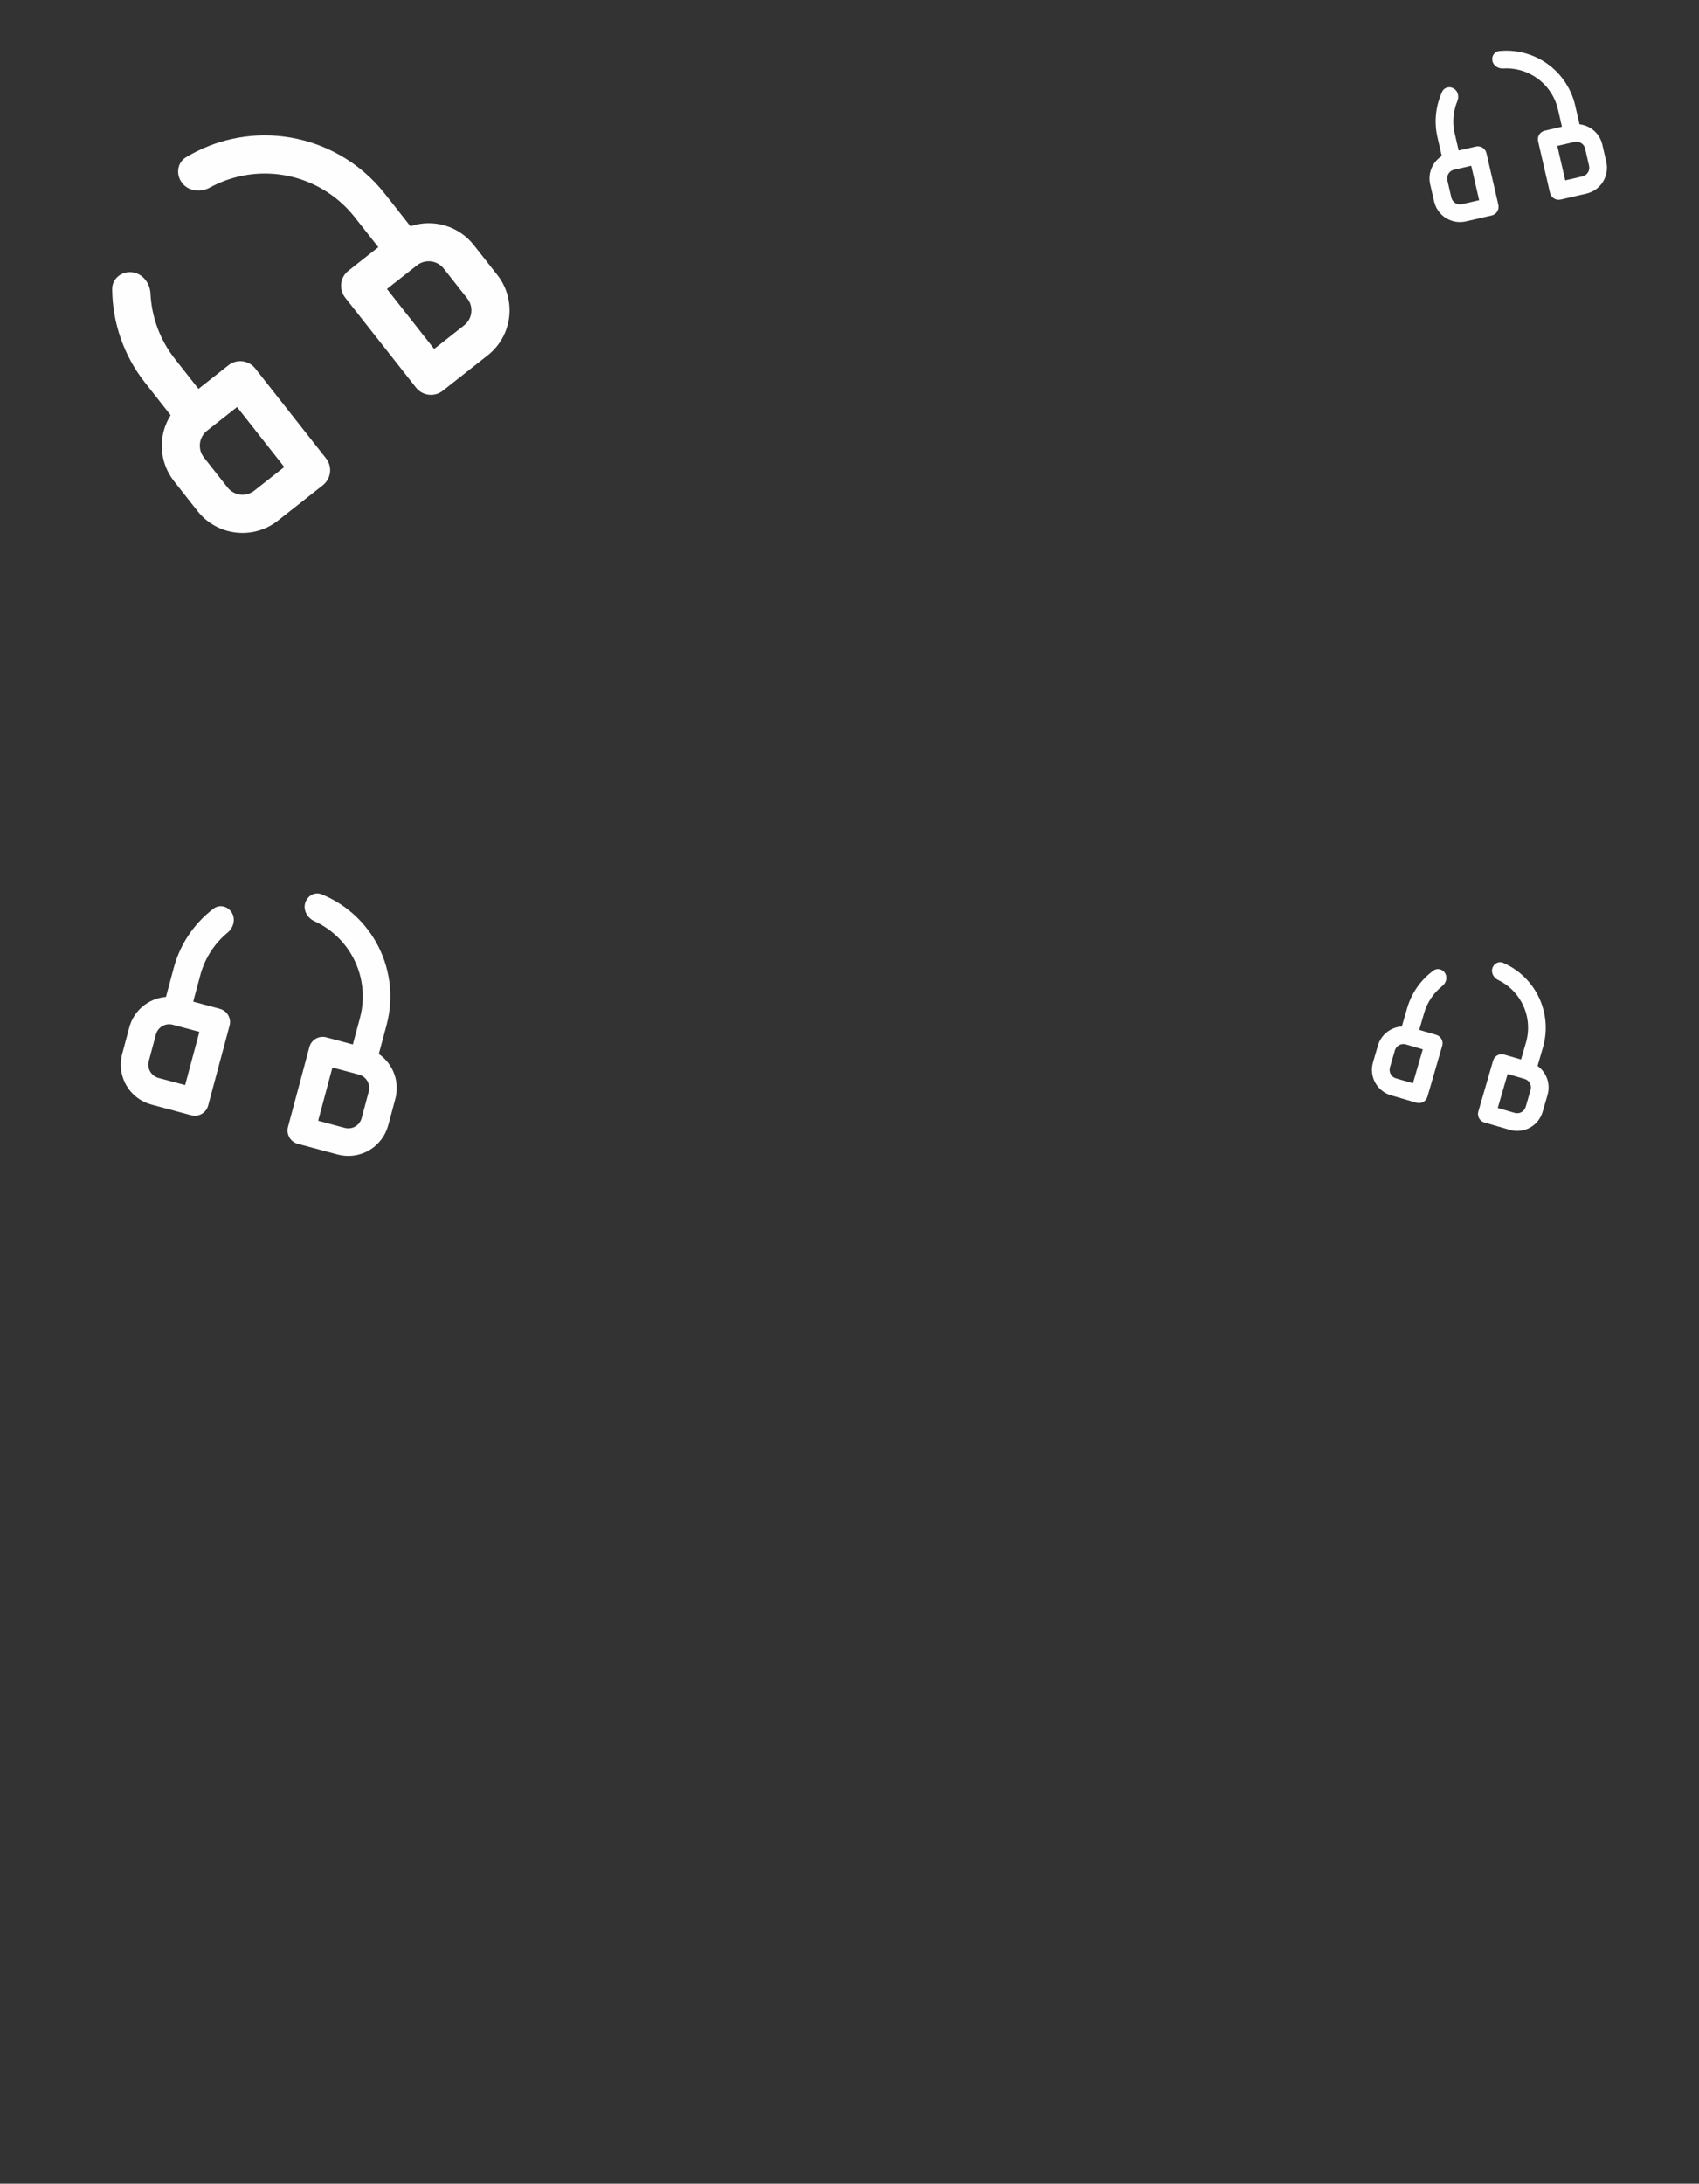 <svg width="390" height="501" viewBox="0 0 390 501" fill="none" xmlns="http://www.w3.org/2000/svg">
<rect x="0" y="0" width="390" height="501" fill="#333333" stroke="none"/>
<path fill-rule="evenodd" clip-rule="evenodd" d="M94.21 51.908L88.304 44.409C82.556 37.109 74.143 32.393 64.918 31.296C57.15 30.373 49.341 32.079 42.71 36.073C40.638 37.321 40.322 40.101 41.819 42.001C43.315 43.901 46.056 44.19 48.177 43.03C52.938 40.427 58.425 39.343 63.884 39.992C70.803 40.815 77.112 44.353 81.423 49.827L86.842 56.707L79.961 62.125C79.049 62.844 78.459 63.895 78.322 65.049C78.185 66.202 78.512 67.362 79.23 68.275L95.485 88.916C96.204 89.828 97.255 90.418 98.408 90.555C99.562 90.692 100.722 90.365 101.634 89.647L111.955 81.519C114.692 79.364 116.461 76.209 116.872 72.749C117.283 69.29 116.303 65.808 114.148 63.071L108.73 56.191C107.047 54.066 104.748 52.514 102.149 51.748C99.549 50.981 96.776 51.037 94.21 51.908ZM108.176 71.716C108.313 70.562 107.986 69.402 107.268 68.49L101.849 61.609C101.131 60.697 100.079 60.107 98.926 59.97C97.773 59.833 96.612 60.16 95.7 60.878L88.82 66.297L99.656 80.057L106.537 74.639C107.449 73.92 108.039 72.869 108.176 71.716Z" fill="#FFFEFF"/>
<path fill-rule="evenodd" clip-rule="evenodd" d="M30.345 62.463C27.944 62.178 25.737 63.897 25.753 66.316C25.804 74.056 28.422 81.609 33.261 87.755L39.167 95.254C37.719 97.545 37.014 100.228 37.15 102.934C37.286 105.641 38.256 108.24 39.927 110.374L45.345 117.254C47.501 119.991 50.655 121.76 54.115 122.171C57.574 122.582 61.056 121.603 63.793 119.447L74.113 111.32C75.026 110.601 75.615 109.55 75.752 108.396C75.889 107.243 75.563 106.083 74.844 105.17L58.59 84.529C57.871 83.617 56.819 83.028 55.666 82.89C54.513 82.753 53.353 83.08 52.44 83.799L45.56 89.217L40.142 82.337C36.74 78.017 34.803 72.772 34.54 67.352C34.423 64.936 32.747 62.749 30.345 62.463ZM65.255 107.148L54.418 93.388L47.538 98.806C46.626 99.525 46.036 100.576 45.899 101.729C45.762 102.883 46.089 104.043 46.807 104.955L52.225 111.836C52.944 112.748 53.995 113.338 55.149 113.475C56.302 113.612 57.462 113.285 58.375 112.567L65.255 107.148Z" fill="#FFFEFF"/>
<path fill-rule="evenodd" clip-rule="evenodd" d="M86.956 241.814L88.74 235.157C90.476 228.678 89.567 221.774 86.213 215.965C83.389 211.073 79.027 207.295 73.851 205.187C72.234 204.529 70.49 205.548 70.038 207.234C69.586 208.921 70.603 210.631 72.191 211.356C75.755 212.984 78.753 215.689 80.738 219.126C83.253 223.483 83.935 228.661 82.633 233.52L80.996 239.628L74.889 237.991C74.079 237.774 73.216 237.888 72.49 238.307C71.763 238.726 71.234 239.417 71.017 240.227L66.107 258.55C65.89 259.359 66.004 260.222 66.423 260.949C66.842 261.675 67.533 262.205 68.343 262.422L77.504 264.876C79.934 265.527 82.522 265.187 84.701 263.929C86.879 262.671 88.469 260.599 89.12 258.17L90.757 252.062C91.258 250.171 91.161 248.17 90.481 246.336C89.801 244.501 88.57 242.922 86.956 241.814ZM81.539 258.453C82.266 258.034 82.795 257.343 83.012 256.533L84.649 250.426C84.866 249.616 84.752 248.753 84.333 248.027C83.914 247.301 83.223 246.771 82.413 246.554L76.306 244.917L73.033 257.132L79.14 258.769C79.95 258.986 80.813 258.872 81.539 258.453Z" fill="#FFFEFF"/>
<path fill-rule="evenodd" clip-rule="evenodd" d="M53.245 209.445C52.372 207.933 50.423 207.4 49.032 208.455C44.578 211.831 41.342 216.609 39.88 222.065L38.096 228.722C36.145 228.875 34.289 229.627 32.783 230.875C31.276 232.124 30.193 233.808 29.681 235.697L28.044 241.805C27.393 244.234 27.734 246.823 28.992 249.002C30.25 251.18 32.321 252.77 34.751 253.421L43.912 255.875C44.722 256.092 45.585 255.979 46.311 255.56C47.038 255.14 47.567 254.45 47.784 253.64L52.694 235.317C52.911 234.507 52.797 233.644 52.378 232.918C51.959 232.192 51.268 231.662 50.458 231.445L44.351 229.809L45.987 223.701C47.015 219.867 49.211 216.479 52.231 213.984C53.578 212.872 54.118 210.957 53.245 209.445ZM42.495 248.95L45.768 236.735L39.661 235.098C38.851 234.881 37.988 234.995 37.262 235.414C36.535 235.833 36.006 236.524 35.789 237.334L34.152 243.441C33.935 244.251 34.049 245.114 34.468 245.84C34.887 246.566 35.578 247.096 36.388 247.313L42.495 248.95Z" fill="#FFFEFF"/>
<path fill-rule="evenodd" clip-rule="evenodd" d="M362.573 28.512L361.581 24.204C360.614 20.012 358.022 16.375 354.375 14.093C351.303 12.172 347.695 11.345 344.129 11.708C343.015 11.822 342.333 12.924 342.585 14.015C342.836 15.107 343.927 15.769 345.045 15.702C347.553 15.552 350.065 16.182 352.224 17.532C354.96 19.243 356.904 21.971 357.628 25.115L358.539 29.067L354.587 29.978C354.063 30.099 353.608 30.423 353.323 30.879C353.038 31.335 352.946 31.885 353.066 32.409L355.799 44.266C355.919 44.79 356.243 45.244 356.699 45.529C357.155 45.815 357.706 45.907 358.23 45.786L364.158 44.42C365.73 44.058 367.094 43.086 367.95 41.718C368.805 40.35 369.082 38.698 368.72 37.126L367.809 33.174C367.524 31.952 366.868 30.848 365.93 30.013C364.993 29.178 363.82 28.654 362.573 28.512ZM364.511 39.567C364.796 39.111 364.889 38.561 364.768 38.037L363.857 34.085C363.737 33.561 363.413 33.106 362.957 32.821C362.501 32.536 361.95 32.443 361.426 32.564L357.474 33.475L359.295 41.379L363.247 40.468C363.771 40.347 364.226 40.023 364.511 39.567Z" fill="#FFFEFF"/>
<path fill-rule="evenodd" clip-rule="evenodd" d="M333.738 20.32C332.788 19.727 331.524 20.011 331.053 21.027C329.546 24.28 329.151 27.96 329.964 31.49L330.957 35.798C329.898 36.471 329.073 37.456 328.595 38.617C328.117 39.777 328.01 41.057 328.289 42.281L329.2 46.233C329.562 47.805 330.534 49.169 331.902 50.025C333.27 50.88 334.921 51.157 336.494 50.795L342.422 49.429C342.946 49.308 343.401 48.984 343.686 48.528C343.971 48.072 344.063 47.522 343.942 46.998L341.21 35.142C341.09 34.617 340.766 34.163 340.31 33.878C339.854 33.593 339.303 33.5 338.779 33.621L334.827 34.532L333.916 30.58C333.344 28.099 333.569 25.519 334.529 23.197C334.957 22.162 334.687 20.914 333.738 20.32ZM339.535 45.932L337.714 38.028L333.762 38.939C333.237 39.06 332.783 39.384 332.498 39.84C332.212 40.296 332.12 40.846 332.241 41.37L333.152 45.322C333.272 45.847 333.596 46.301 334.052 46.586C334.508 46.872 335.059 46.964 335.583 46.843L339.535 45.932Z" fill="#FFFEFF"/>
<path fill-rule="evenodd" clip-rule="evenodd" d="M352.942 244.56L354.175 240.315C355.376 236.184 354.886 231.745 352.814 227.974C351.069 224.799 348.322 222.318 345.032 220.896C344.004 220.452 342.871 221.082 342.559 222.157C342.246 223.233 342.876 224.343 343.884 224.83C346.148 225.922 348.034 227.696 349.26 229.928C350.814 232.755 351.181 236.085 350.281 239.184L349.149 243.078L345.255 241.946C344.738 241.796 344.183 241.857 343.712 242.116C343.241 242.375 342.891 242.811 342.741 243.328L339.346 255.011C339.196 255.528 339.257 256.082 339.516 256.554C339.775 257.025 340.211 257.374 340.727 257.524L346.569 259.222C348.118 259.672 349.783 259.489 351.197 258.712C352.611 257.934 353.658 256.627 354.108 255.078L355.24 251.184C355.587 249.977 355.552 248.693 355.141 247.508C354.729 246.322 353.961 245.292 352.942 244.56ZM349.243 255.157C349.715 254.898 350.064 254.463 350.214 253.946L351.346 250.052C351.496 249.535 351.435 248.98 351.176 248.509C350.916 248.038 350.481 247.689 349.964 247.539L346.07 246.407L343.806 254.196L347.701 255.328C348.217 255.478 348.772 255.416 349.243 255.157Z" fill="#FFFEFF"/>
<path fill-rule="evenodd" clip-rule="evenodd" d="M331.76 223.348C331.221 222.367 329.978 221.999 329.072 222.656C326.17 224.761 324.03 227.782 323.019 231.261L321.786 235.506C320.533 235.577 319.332 236.034 318.349 236.815C317.366 237.595 316.649 238.661 316.295 239.865L315.163 243.759C314.713 245.309 314.897 246.974 315.674 248.387C316.451 249.801 317.758 250.849 319.307 251.299L325.149 252.997C325.666 253.147 326.22 253.086 326.692 252.827C327.163 252.568 327.512 252.132 327.662 251.615L331.058 239.932C331.208 239.416 331.147 238.861 330.888 238.389C330.629 237.918 330.193 237.569 329.677 237.419L325.782 236.287L326.914 232.392C327.624 229.948 329.078 227.804 331.049 226.246C331.928 225.551 332.3 224.33 331.76 223.348ZM324.334 248.536L326.597 240.747L322.703 239.616C322.186 239.465 321.632 239.527 321.16 239.786C320.689 240.045 320.34 240.48 320.19 240.997L319.058 244.891C318.908 245.408 318.969 245.963 319.228 246.434C319.487 246.905 319.923 247.254 320.439 247.405L324.334 248.536Z" fill="#FFFEFF"/>
</svg>

